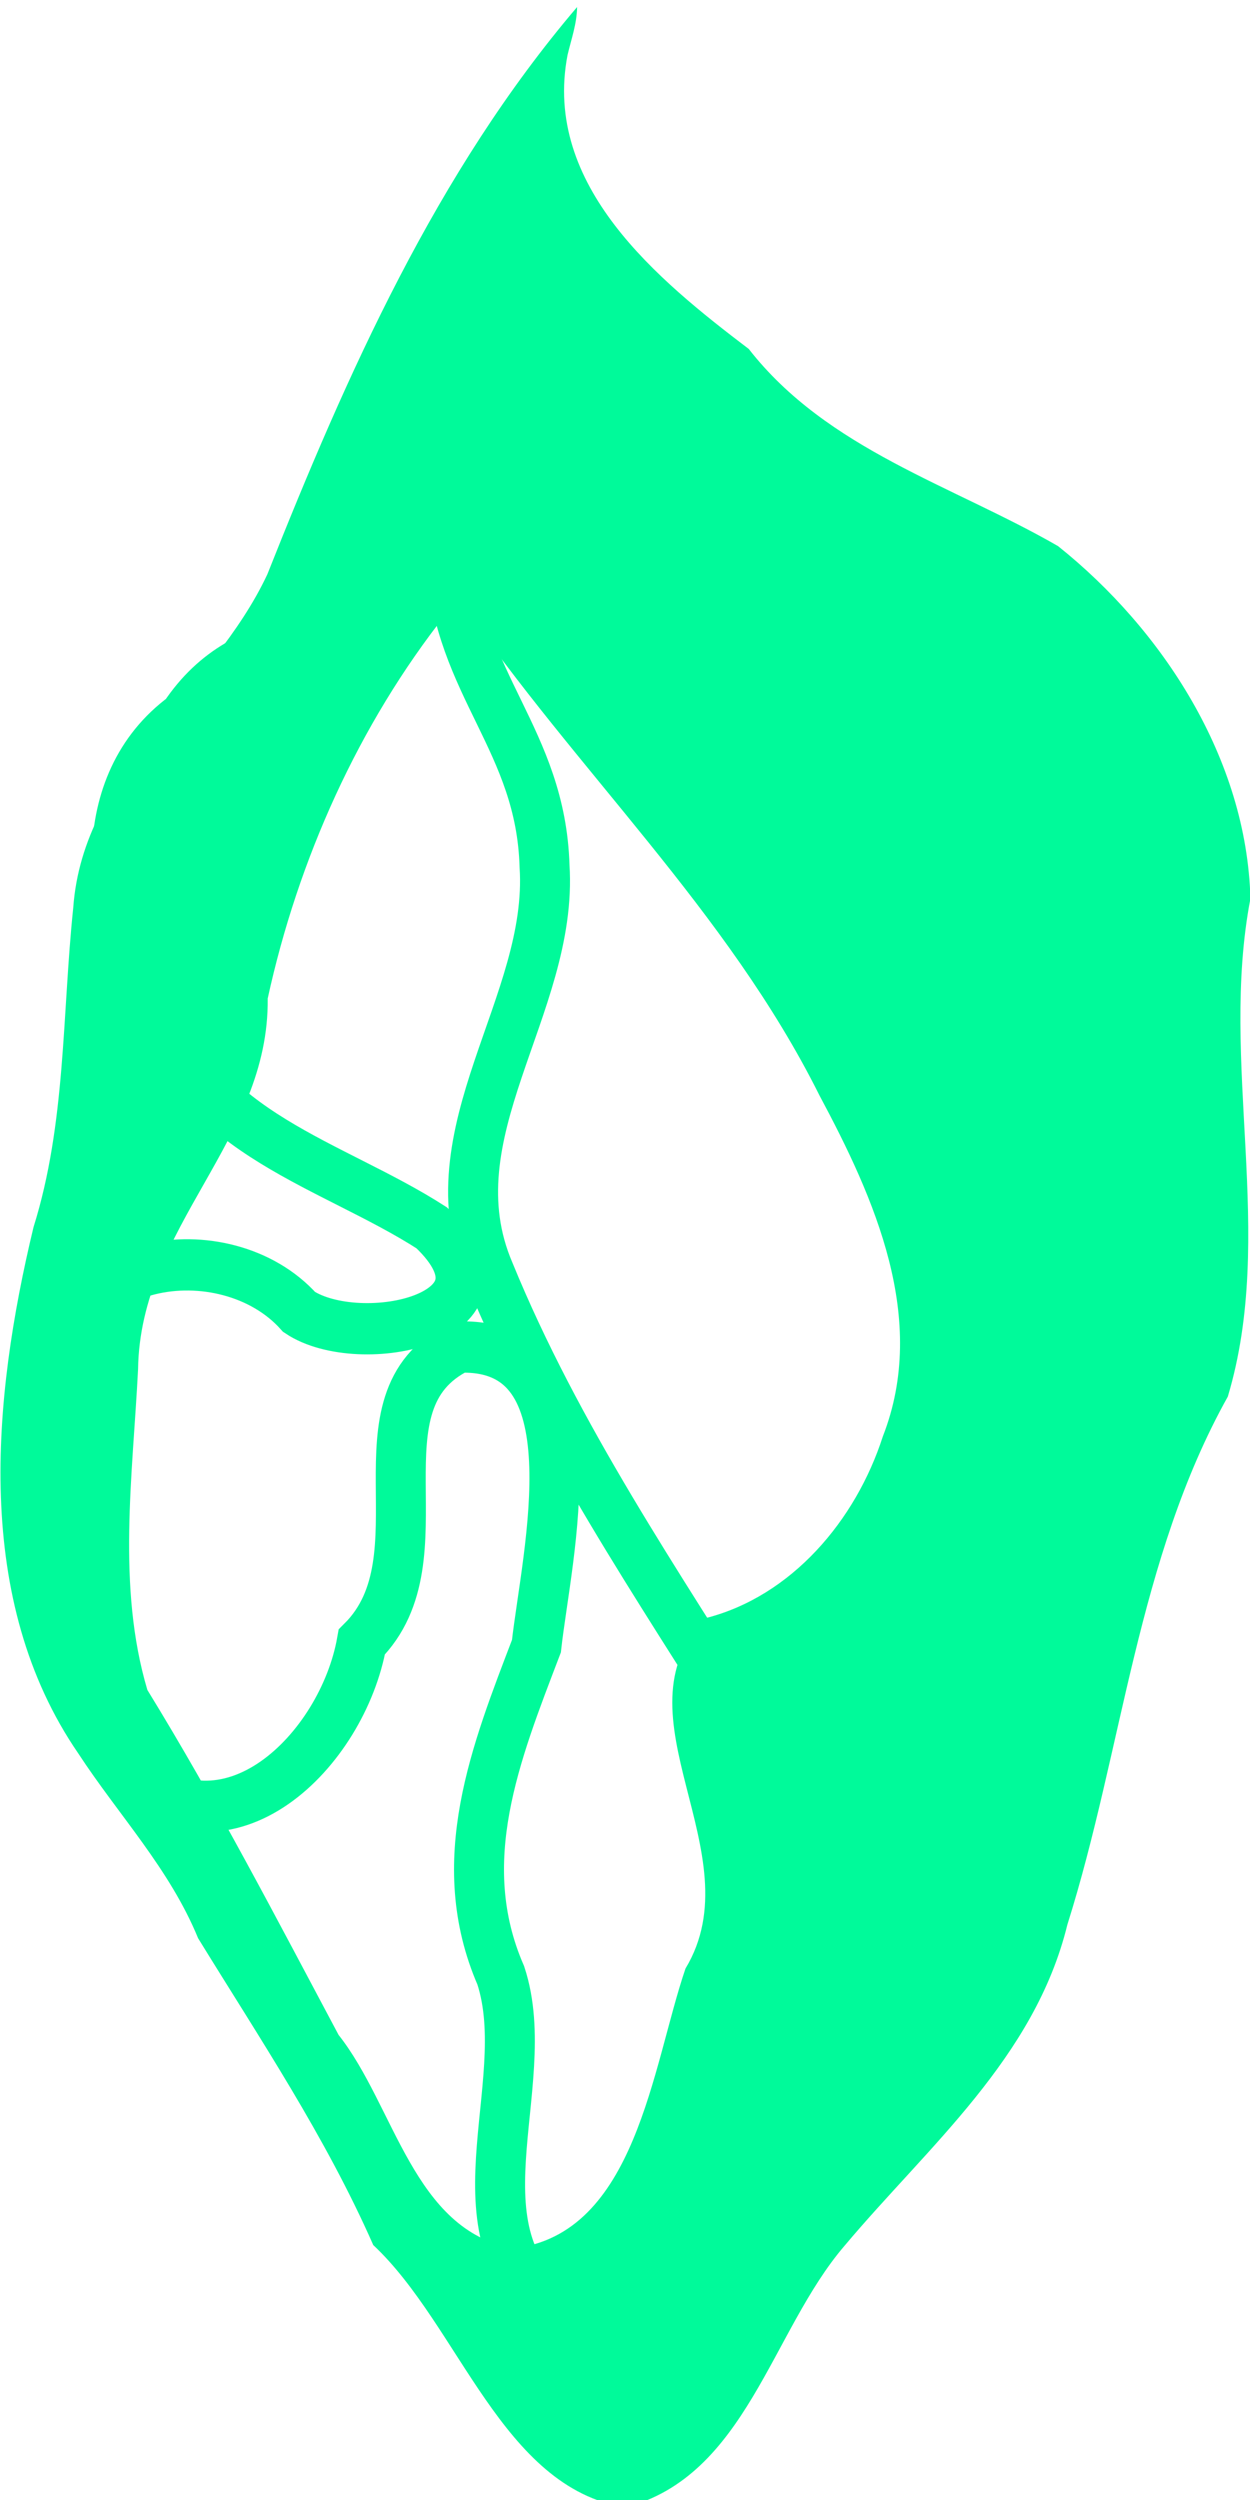 <?xml version="1.0" encoding="UTF-8" standalone="no"?>
<svg
   xmlns:dc="http://purl.org/dc/elements/1.1/"
   xmlns:cc="http://creativecommons.org/ns#"
   xmlns:rdf="http://www.w3.org/1999/02/22-rdf-syntax-ns#"
   xmlns:svg="http://www.w3.org/2000/svg"
   xmlns="http://www.w3.org/2000/svg"
   version="1.1"
   id="svg4279"
   viewBox="0 0 25 50"
   height="50"
   width="25">
  <defs
     id="defs4281" />
  <g
     transform="translate(0,-1002.362)"
     id="layer1">
    <g
       id="g4264"
       transform="matrix(1.249,0,0,1.282,370.332,70.093)">
      <path
         style="fill:#00fa9a;fill-opacity:1;fill-rule:evenodd;stroke:none;stroke-width:0.6;stroke-linecap:butt;stroke-linejoin:miter;stroke-miterlimit:4;stroke-dasharray:none;stroke-opacity:1"
         d="m -287.262,727.309 c -2.251,2.575 -3.683,5.715 -4.96,8.85 -0.881,1.835 -2.948,3.031 -3.108,5.202 -0.179,1.667 -0.116,3.364 -0.636,4.982 -0.663,2.688 -0.968,5.821 0.717,8.211 0.648,0.966 1.462,1.799 1.918,2.882 0.988,1.566 2.04,3.095 2.805,4.787 1.385,1.266 2.053,3.779 4.035,4.094 1.936,-0.489 2.337,-2.75 3.512,-4.083 1.338,-1.552 3.046,-2.93 3.568,-5.01 0.886,-2.736 1.117,-5.704 2.569,-8.237 0.778,-2.534 -0.143,-5.2 0.362,-7.769 -0.06,-2.181 -1.405,-4.195 -3.08,-5.499 -1.692,-0.951 -3.695,-1.505 -4.953,-3.076 -1.45,-1.073 -3.303,-2.544 -2.902,-4.585 0.061,-0.251 0.149,-0.487 0.153,-0.748 z m -1.872,9.271 c 1.84,2.628 4.276,4.823 5.753,7.708 0.88,1.601 1.749,3.489 1.015,5.32 -0.433,1.311 -1.461,2.493 -2.835,2.834 -1.52,1.509 0.79,3.665 -0.325,5.467 -0.534,1.526 -0.792,4.145 -2.754,4.366 -1.607,-0.28 -1.9,-2.22 -2.801,-3.33 -0.991,-1.811 -1.963,-3.639 -3.062,-5.382 -0.491,-1.611 -0.234,-3.349 -0.149,-5.002 0.032,-2.235 2.102,-3.574 2.076,-5.785 0.486,-2.17 1.457,-4.278 2.862,-6.007 l 0.179,-0.186 0.042,-0.004 0,3e-5 3e-5,-3.4e-4 z"
         id="path4136" />
      <path
         style="fill:none;fill-opacity:1;fill-rule:evenodd;stroke:#00fa9a;stroke-width:0.8;stroke-linecap:butt;stroke-linejoin:miter;stroke-miterlimit:4;stroke-dasharray:none;stroke-opacity:1"
         d="m -289.28,735.932 c 0.12,1.953 1.438,2.81 1.497,4.78 0.145,2.176 -1.84,4.166 -0.882,6.343 1.08,2.572 2.691,4.861 4.187,7.2 0.505,2.04 -0.083,4.148 0.194,6.216 0.551,1.951 -1.277,3.783 -3.165,2.88 -1.961,-1.207 -0.448,-3.596 -1.035,-5.335 -0.79,-1.77 -0.078,-3.478 0.571,-5.136 0.162,-1.425 1.004,-4.753 -1.247,-4.665 -1.767,0.847 -0.185,3.276 -1.549,4.6 -0.308,1.69 -2.16,3.492 -3.778,2.02 -1.492,-1.666 -0.834,-3.986 -1.027,-5.992 -0.148,-2.056 2.622,-2.462 3.802,-1.176 0.972,0.63 3.653,0.093 2.122,-1.313 -1.592,-0.998 -3.711,-1.448 -4.4,-3.457 -0.825,-1.394 -1.034,-3.459 0.434,-4.511 1.02,-1.493 2.577,-1.03 3.998,-1.885 0.143,-0.159 0.248,-0.356 0.28,-0.569 z"
         id="path4152" />
    </g>
  </g>
</svg>

